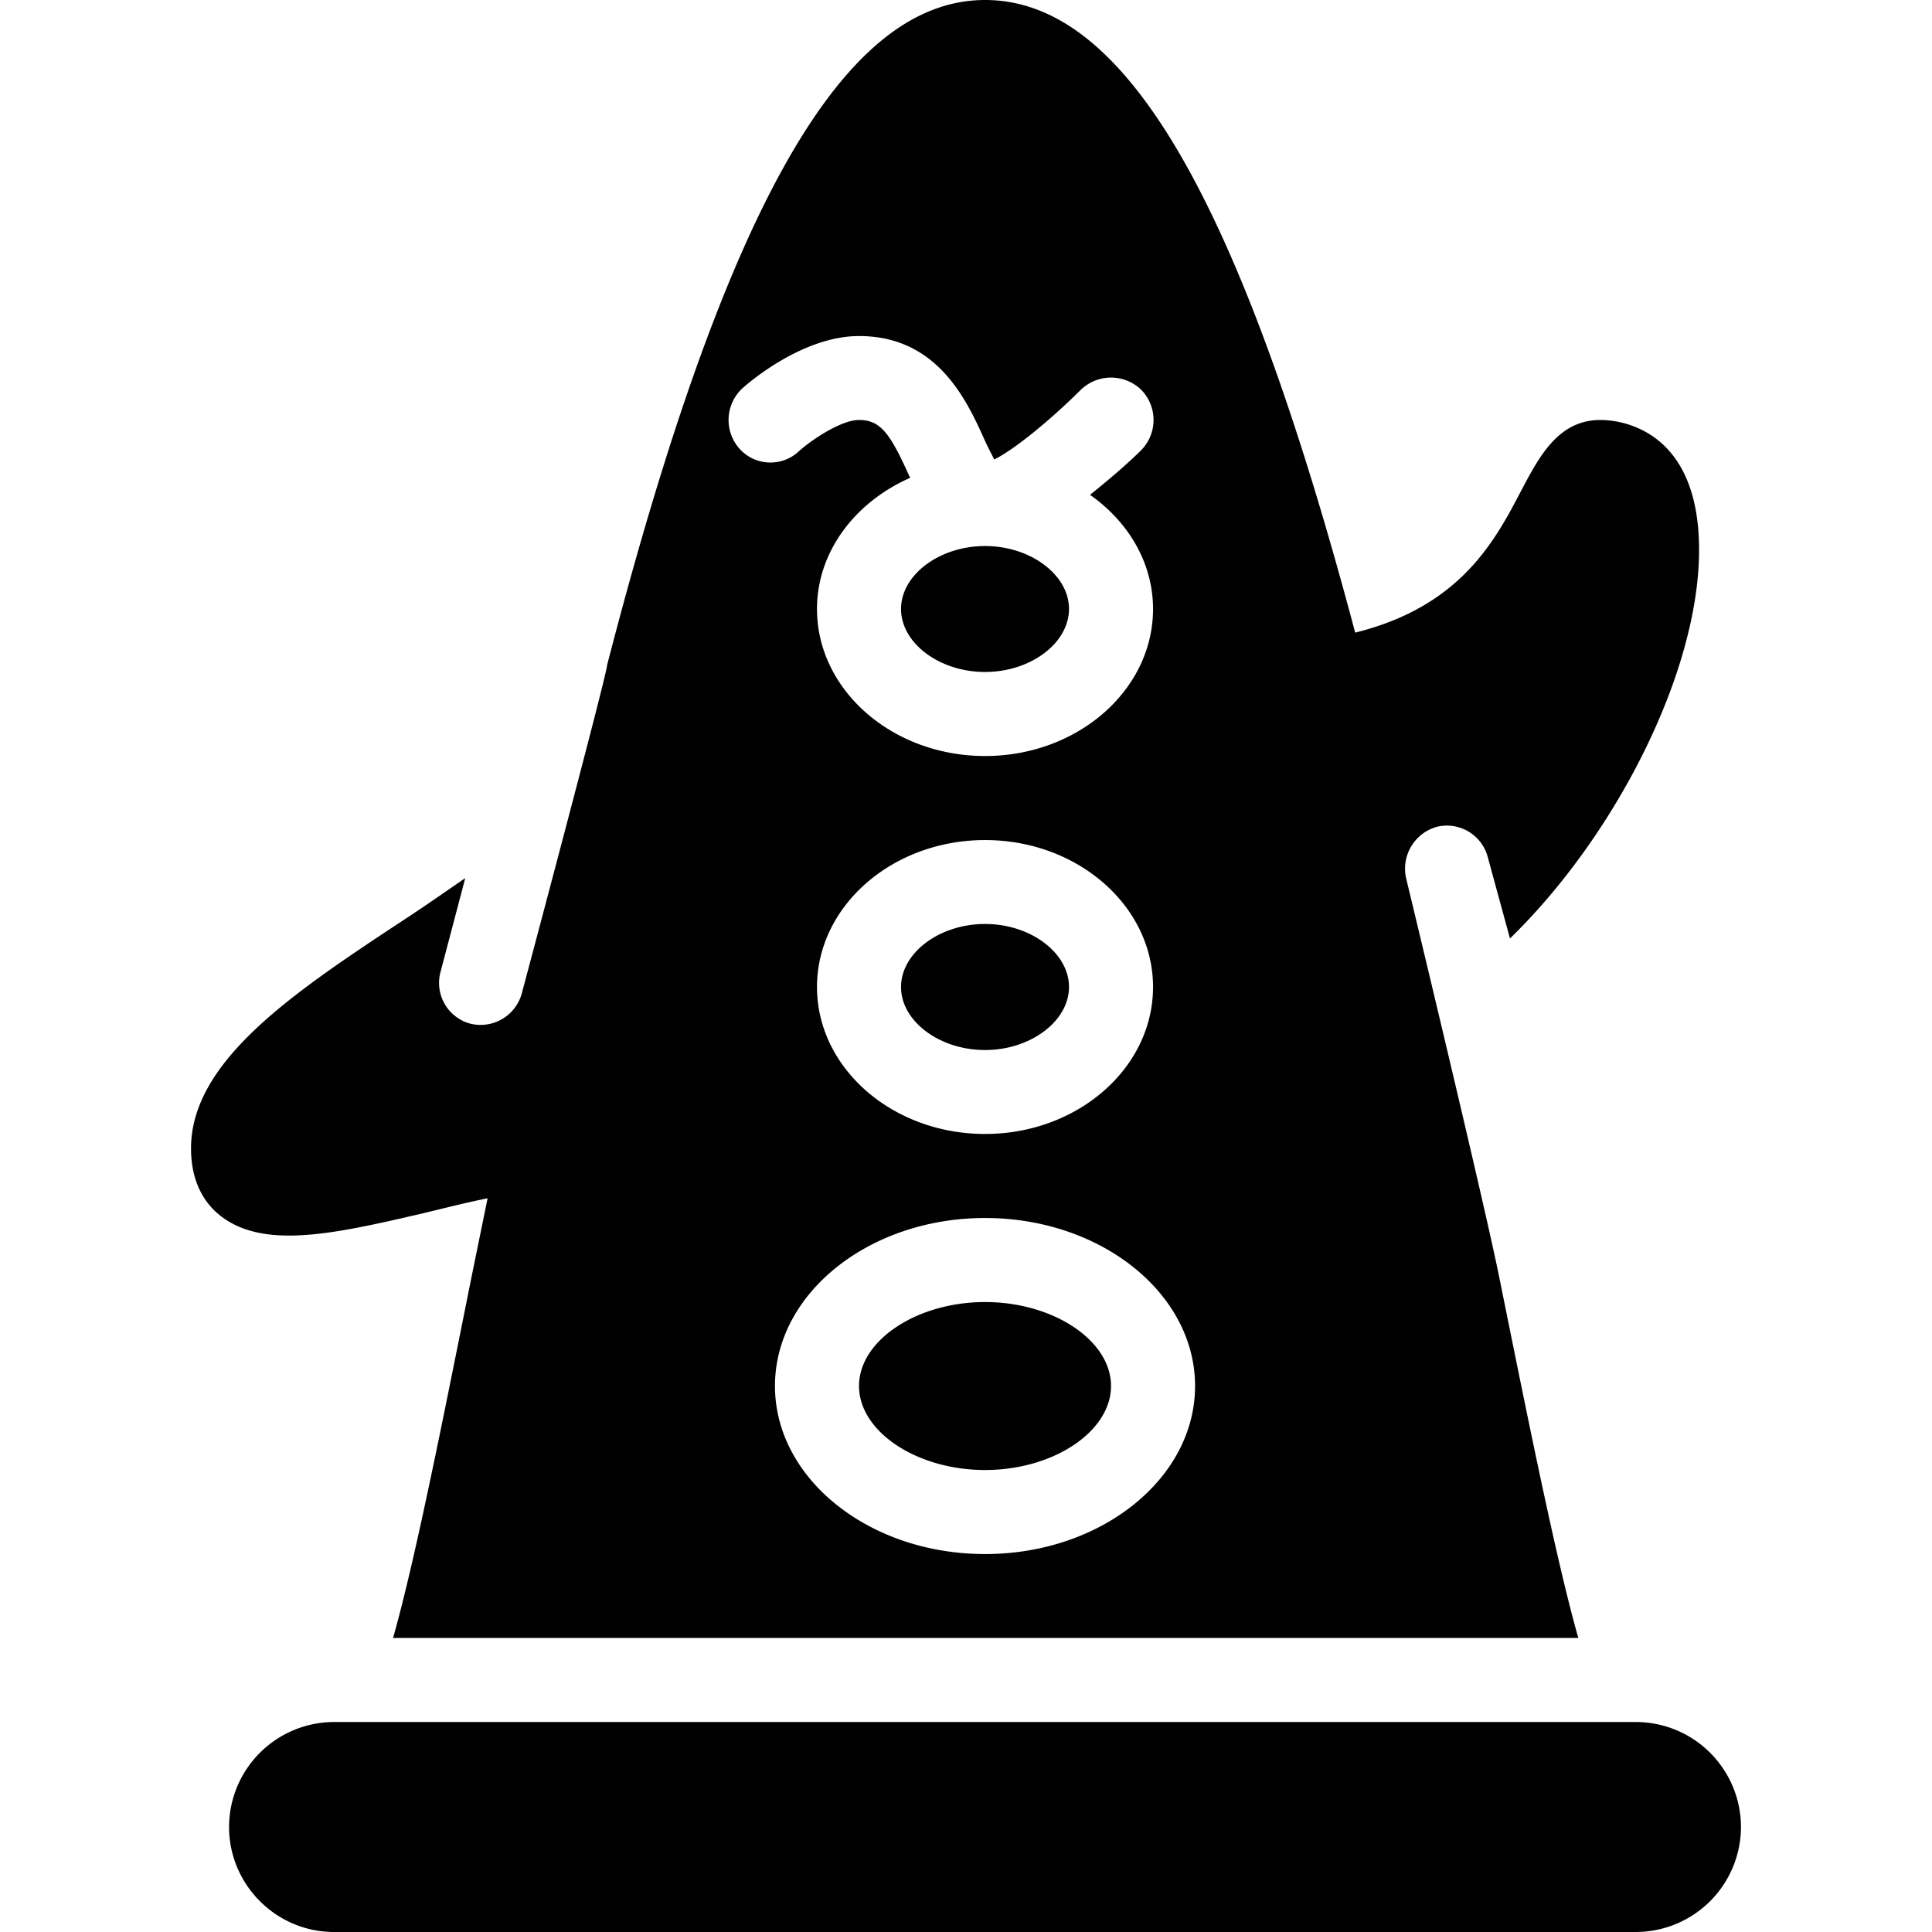 <svg xmlns="http://www.w3.org/2000/svg" style="isolation:isolate" width="16" height="16"><defs><style id="current-color-scheme" type="text/css"></style><linearGradient id="arrongin" x1="0%" x2="0%" y1="0%" y2="100%"><stop offset="0%" stop-color="#dd9b44"/><stop offset="100%" stop-color="#ad6c16"/></linearGradient><linearGradient id="aurora" x1="0%" x2="0%" y1="0%" y2="100%"><stop offset="0%" stop-color="#09d4df"/><stop offset="100%" stop-color="#9269f4"/></linearGradient><linearGradient id="fitdance" x1="0%" x2="0%" y1="0%" y2="100%"><stop offset="0%" stop-color="#1ad6ab"/><stop offset="100%" stop-color="#329db6"/></linearGradient><linearGradient id="oomox" x1="0%" x2="0%" y1="0%" y2="100%"><stop offset="0%" stop-color="#efefe7"/><stop offset="100%" stop-color="#8f8f8b"/></linearGradient><linearGradient id="rainblue" x1="0%" x2="0%" y1="0%" y2="100%"><stop offset="0%" stop-color="#00f260"/><stop offset="100%" stop-color="#0575e6"/></linearGradient><linearGradient id="sunrise" x1="0%" x2="0%" y1="0%" y2="100%"><stop offset="0%" stop-color="#ff8501"/><stop offset="100%" stop-color="#ffcb01"/></linearGradient><linearGradient id="telinkrin" x1="0%" x2="0%" y1="0%" y2="100%"><stop offset="0%" stop-color="#b2ced6"/><stop offset="100%" stop-color="#6da5b7"/></linearGradient><linearGradient id="60spsycho" x1="0%" x2="0%" y1="0%" y2="100%"><stop offset="0%" stop-color="#df5940"/><stop offset="25%" stop-color="#d8d15f"/><stop offset="50%" stop-color="#e9882a"/><stop offset="100%" stop-color="#279362"/></linearGradient><linearGradient id="90ssummer" x1="0%" x2="0%" y1="0%" y2="100%"><stop offset="0%" stop-color="#f618c7"/><stop offset="20%" stop-color="#94ffab"/><stop offset="50%" stop-color="#fbfd54"/><stop offset="100%" stop-color="#0f83ae"/></linearGradient><linearGradient id="cyberneon" x1="0%" x2="0%" y1="0%" y2="100%"><stop offset="0" stop-color="#0abdc6"/><stop offset="1" stop-color="#ea00d9"/></linearGradient></defs><path d="M8.158 0C6.984 0 6.011 1.706 5.027 5.511c.007.046-.706 2.717-.706 2.717a.354.354 0 0 1-.424.25.349.349 0 0 1-.25-.424l.206-.782c-.16.11-.323.224-.478.326-.925.609-1.793 1.18-1.793 1.913 0 .297.127.465.239.554.356.283.932.157 1.652-.01.188-.044.376-.094.565-.131l-.131.641c-.225 1.121-.467 2.352-.652 3h9.816c-.184-.645-.428-1.868-.653-2.978-.127-.635-.771-3.305-.771-3.305a.36.36 0 0 1 .25-.434.35.35 0 0 1 .424.25l.184.674c.869-.845 1.566-2.2 1.566-3.218 0-1.023-.68-1.076-.816-1.076-.345 0-.502.292-.652.576-.216.412-.498.967-1.38 1.185C10.262 1.621 9.312 0 8.158 0zM7.114 2.783c.657 0 .897.544 1.044.869.02.045.052.106.076.153.163-.079.467-.328.717-.577a.36.36 0 0 1 .5 0 .357.357 0 0 1 0 .5c-.094.094-.249.23-.424.37.317.222.522.564.522.945 0 .672-.624 1.218-1.391 1.218-.768 0-1.392-.546-1.392-1.218 0-.475.317-.886.772-1.086l-.011-.022c-.155-.344-.235-.457-.413-.457-.151 0-.402.171-.5.261a.344.344 0 0 1-.489-.022.358.358 0 0 1 .022-.5c.048-.044.498-.434.967-.434zm1.044 1.739c-.378 0-.696.239-.696.521 0 .283.318.522.696.522.377 0 .695-.239.695-.522 0-.282-.318-.521-.695-.521zm0 2.435c.767 0 1.391.546 1.391 1.217s-.624 1.217-1.391 1.217c-.768 0-1.392-.546-1.392-1.217s.624-1.217 1.392-1.217zm0 .695c-.378 0-.696.239-.696.522 0 .283.318.522.696.522.377 0 .695-.24.695-.522 0-.283-.318-.522-.695-.522zm0 2.435c.959 0 1.739.624 1.739 1.391 0 .768-.78 1.392-1.739 1.392-.96 0-1.74-.624-1.74-1.392 0-.767.78-1.391 1.74-1.391zm0 .696c-.566 0-1.044.318-1.044.695 0 .378.478.696 1.044.696.565 0 1.043-.318 1.043-.696 0-.377-.478-.695-1.043-.695zm-5.392 3.478a.871.871 0 0 0-.869.869c0 .479.391.87.869.87h10.783a.872.872 0 0 0 .869-.87.871.871 0 0 0-.869-.869H2.766z" fill="currentColor" color="#010101"/></svg>